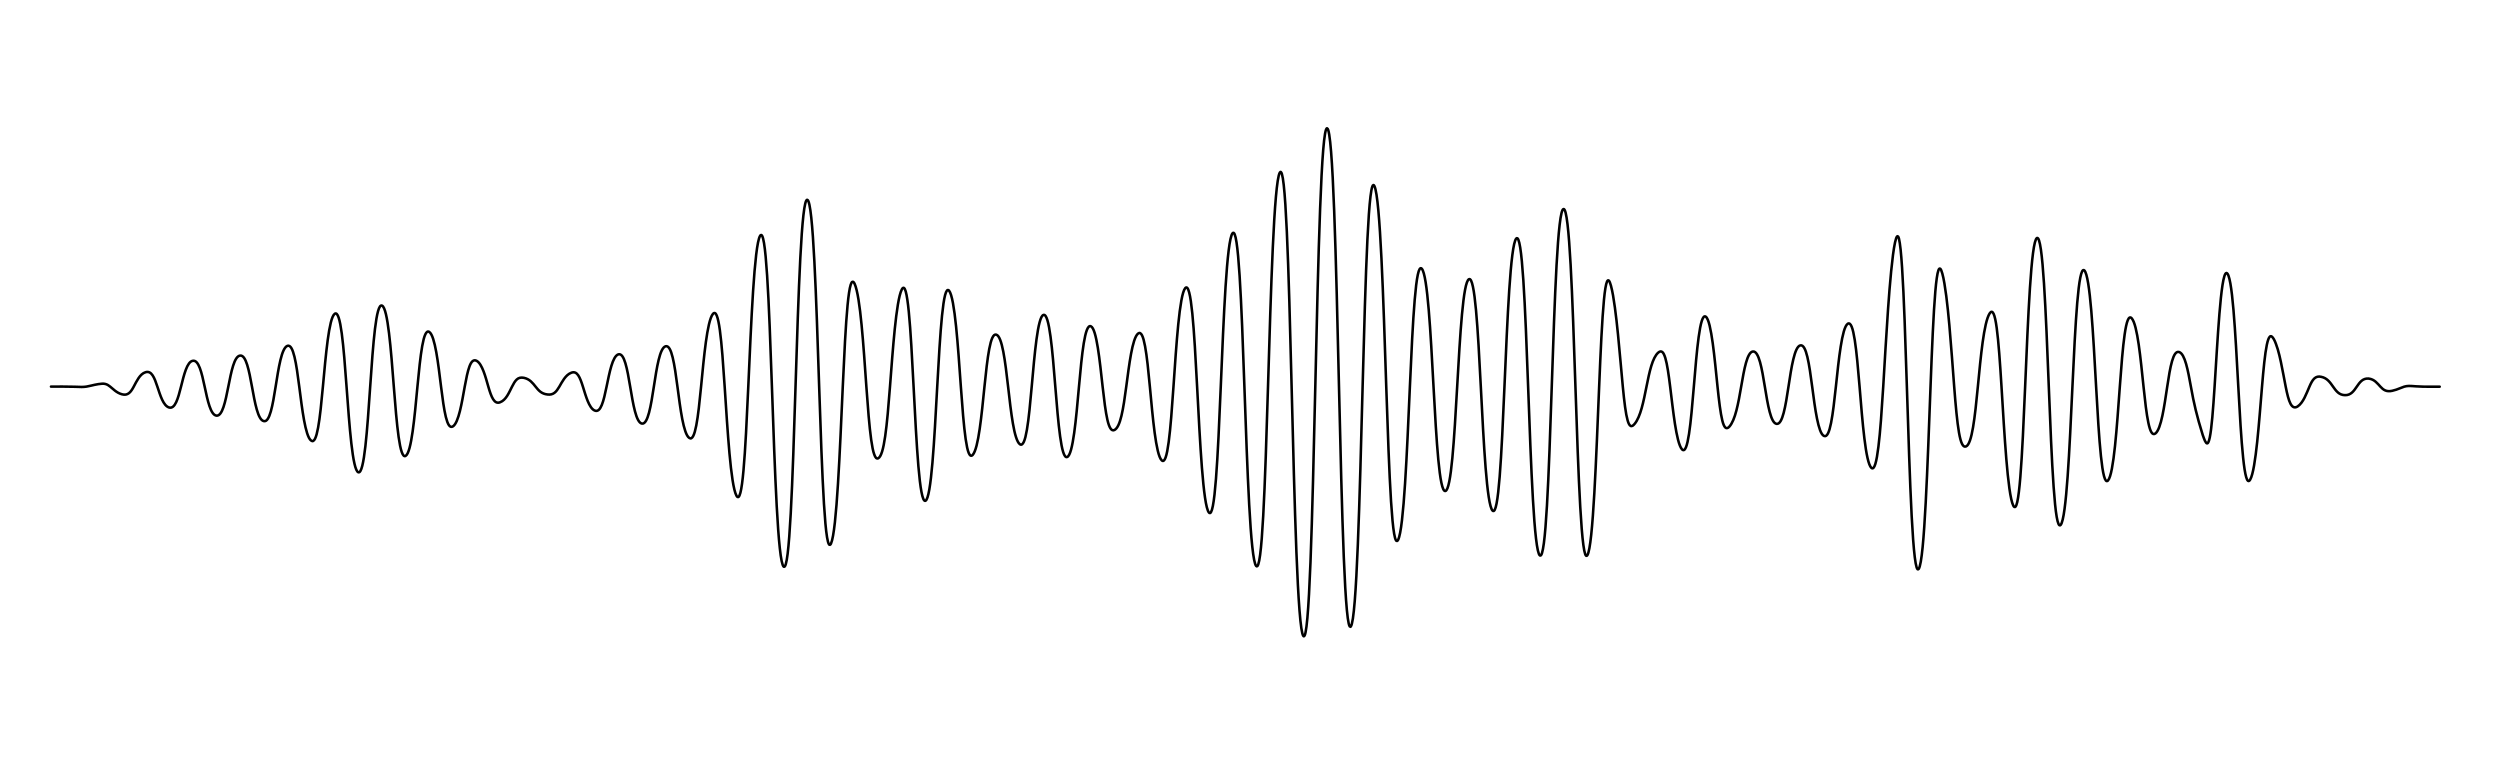 <?xml version="1.0" encoding="UTF-8"?><svg id="music_line" xmlns="http://www.w3.org/2000/svg" viewBox="0 0 970 300"><defs><style>.cls-1{fill:none;stroke:#000;stroke-linecap:round;stroke-linejoin:round;}</style></defs><path class="cls-1" d="M19.79,150c4.59,.02,4.59-.05,9.18,.06,2.29,.12,3.44,.12,4.59-.06,.57-.09,1.15-.23,1.86-.39,.72-.16,1.58-.4,2.73-.57,1.15-.18,2.01-.26,2.72-.06,.72,.18,1.29,.55,1.86,1.02,.57,.47,1.15,1,1.86,1.56,.72,.55,1.58,1.11,2.72,1.42,2.29,.65,3.44-.81,4.59-2.98,.57-1.06,1.15-2.25,1.86-3.29,.72-1.04,1.58-1.95,2.72-2.29,1.15-.34,2.01,.14,2.72,1.2,.72,1.05,1.29,2.66,1.86,4.39,1.15,3.42,2.29,7.45,4.59,8.11,2.29,.62,3.44-3.53,4.59-8.11,.57-2.28,1.15-4.66,1.86-6.55,.72-1.9,1.58-3.3,2.72-3.47,2.29-.41,3.44,4.62,4.59,10.03,1.15,5.35,2.29,10.98,4.59,11.25,2.29,.22,3.44-5.42,4.59-11.25,1.15-5.82,2.29-11.81,4.59-12.05,2.29-.28,3.44,5.76,4.59,12.05,1.15,6.29,2.29,12.89,4.59,13.37,2.29,.59,3.44-6.12,4.59-13.37,1.15-7.2,2.29-15,4.59-15.84,.57-.18,1.08,.14,1.52,.87,.45,.73,.84,1.92,1.2,3.38,.72,2.93,1.29,7.15,1.86,11.6,.57,4.45,1.15,9.14,1.86,13.01,.72,3.86,1.58,7.03,2.72,7.88,1.15,.96,2.01-1.05,2.73-4.99,.72-3.91,1.29-9.72,1.86-15.9,.57-6.18,1.15-12.71,1.86-18.03,.72-5.33,1.58-9.42,2.73-10.24,1.15-.87,2.01,2.27,2.73,7.61,.72,5.36,1.29,12.89,1.86,20.66,.57,7.76,1.15,15.76,1.86,22.02,.36,3.14,.75,5.83,1.2,7.79,.45,1.99,.95,3.21,1.52,3.41,1.15,.4,2.01-3.78,2.73-10.11,.72-6.34,1.29-14.79,1.86-23.11,.57-8.33,1.15-16.52,1.86-22.42,.72-5.91,1.58-9.53,2.73-9.03,1.15,.48,2.01,4.83,2.72,10.7,.72,5.9,1.29,13.43,1.86,20.76,.57,7.33,1.15,14.42,1.86,19.47,.72,5.05,1.58,8.05,2.72,7.38,1.15-.67,2.01-4.45,2.72-9.46,.72-5.04,1.29-11.35,1.86-17.38,.57-6.03,1.15-11.79,1.86-15.79,.72-4.01,1.58-6.21,2.72-5.48,1.15,.73,2.01,3.89,2.73,7.85,.72,3.98,1.29,8.84,1.86,13.42,.57,4.58,1.15,8.87,1.86,11.76,.72,2.89,1.58,4.37,2.73,3.64,1.15-.72,2.01-3.1,2.73-5.97,.72-2.88,1.29-6.29,1.86-9.43,.57-3.14,1.15-6.04,1.86-7.92,.72-1.89,1.58-2.72,2.73-2.14,1.15,.59,2.01,2.25,2.72,4.08,.72,1.86,1.29,4.02,1.86,5.98,1.15,3.96,2.29,6.98,4.59,6.02,2.29-.85,3.44-3.78,4.59-6.02,.57-1.14,1.15-2.17,1.86-2.81,.72-.67,1.58-.85,2.72-.65,2.29,.48,3.44,2.02,4.59,3.46,1.15,1.46,2.29,2.77,4.59,3.01,2.29,.32,3.44-1.04,4.59-3.01,.57-.97,1.15-2.07,1.86-3.05,.72-.97,1.58-1.91,2.72-2.34,1.15-.48,2.01-.11,2.73,.91,.72,1.02,1.29,2.65,1.86,4.47,.57,1.82,1.15,3.83,1.86,5.57,.72,1.71,1.58,3.23,2.73,3.69,1.15,.47,2.01-.39,2.72-2.14,.72-1.74,1.29-4.34,1.86-7.11,1.15-5.49,2.29-11.81,4.59-12.56,1.15-.31,2.01,1.07,2.72,3.45,.72,2.38,1.29,5.7,1.86,9.11,1.15,6.79,2.29,13.97,4.59,14.31,4.59,.61,4.59-28.77,9.17-30.01,1.15-.28,2.01,1.39,2.72,4.33,.72,2.92,1.29,7.03,1.86,11.37,.57,4.32,1.15,8.86,1.86,12.53,.72,3.65,1.58,6.59,2.72,7.34,1.15,.83,2.01-1.15,2.72-4.84,.72-3.7,1.29-9.19,1.86-15.04,.57-5.85,1.15-12.07,1.86-17.3,.72-5.19,1.58-9.47,2.72-10.91,.57-.68,1.08-.47,1.52,.64,.45,1.12,.84,3.05,1.2,5.69,.72,5.28,1.29,13.2,1.86,21.88,.57,8.66,1.15,17.96,1.86,25.86,.72,7.86,1.58,14.32,2.72,16.44,1.15,2.07,2.01-1.86,2.72-9.85,.72-7.95,1.29-19.8,1.86-32.45,.57-12.64,1.15-26.1,1.86-37.07,.72-10.94,1.58-19.59,2.72-21.46,1.15-1.95,2.01,4.32,2.73,15.42,.72,11.04,1.29,26.82,1.86,43.11,.57,16.29,1.15,33.14,1.86,46.29,.36,6.59,.75,12.21,1.2,16.35,.45,4.17,.95,6.72,1.52,7.2,.57,.44,1.08-1.43,1.52-5.02,.45-3.65,.84-9.03,1.2-15.61,.72-13.2,1.29-31.12,1.86-49.21,.57-18.07,1.15-36.3,1.86-49.99,.72-13.73,1.58-22.92,2.73-22.53,1.15,.41,2.01,10.11,2.72,23.84,.72,13.73,1.29,31.5,1.86,48.68,.57,17.19,1.15,33.83,1.86,45.4,.36,5.79,.75,10.3,1.2,13.02,.45,2.69,.95,3.62,1.52,2.49,1.15-2.53,2.01-11.82,2.72-23.24,.72-11.43,1.29-25.08,1.86-37.67,.57-12.6,1.15-24.16,1.86-31.6,.36-3.72,.75-6.49,1.2-7.93,.22-.73,.46-1.12,.71-1.18,.25-.1,.52,.14,.81,.73,1.15,2.5,2.01,8.67,2.72,16.02,.72,7.34,1.29,15.95,1.86,23.96,.57,8.02,1.15,15.45,1.86,20.54,.36,2.54,.75,4.57,1.2,5.76,.22,.63,.46,1.09,.71,1.33,.13,.12,.26,.19,.39,.2,.13,.04,.27,.02,.42-.05,1.15-.56,2.01-3.59,2.72-8.57,.72-4.94,1.29-11.79,1.86-19.22,.57-7.43,1.15-15.4,1.86-22.4,.72-6.9,1.58-13.09,2.72-15.31,.57-1.14,1.08-.78,1.52,.72,.45,1.57,.84,4.31,1.2,7.94,.72,7.27,1.29,18.01,1.86,29.05,.57,11.03,1.15,22.4,1.86,30.84,.72,8.43,1.58,13.82,2.72,13.44,1.15-.44,2.01-6.38,2.73-14.74,.72-8.36,1.29-19.12,1.86-29.54,.57-10.42,1.15-20.52,1.86-27.55,.36-3.52,.75-6.31,1.2-8.03,.45-1.69,.95-2.33,1.52-1.71,1.15,1.38,2.01,6.93,2.73,13.87,.72,6.97,1.29,15.47,1.86,23.41,.57,7.95,1.15,15.37,1.86,20.31,.36,2.46,.75,4.36,1.2,5.43,.45,1.06,.95,1.34,1.52,.76,1.15-1.27,2.01-5.13,2.72-10.07,.72-4.9,1.29-10.82,1.86-16.43,.57-5.62,1.15-10.93,1.86-14.66,.72-3.74,1.58-5.89,2.72-5.53,2.29,.68,3.44,10.12,4.59,20.19,.57,5.01,1.15,10.16,1.86,14.26,.36,2.06,.75,3.89,1.2,5.27,.45,1.42,.95,2.41,1.52,2.81,1.15,.8,2.01-1.41,2.72-5.63,.72-4.19,1.29-10.31,1.86-16.71,.57-6.4,1.15-13.1,1.86-18.37,.36-2.65,.75-4.92,1.2-6.58,.22-.83,.46-1.52,.71-2.03,.25-.48,.52-.77,.81-.86,1.15-.37,2.01,3.1,2.72,8.39,.72,5.27,1.29,12.38,1.86,19.44,1.15,14.15,2.29,28.2,4.59,27.3,1.15-.39,2.01-4.2,2.73-9.3,.72-5.13,1.29-11.66,1.86-17.99,.57-6.34,1.15-12.48,1.86-16.86,.72-4.38,1.58-7.05,2.73-6.59,1.15,.45,2.01,3.9,2.73,8.36,.72,4.48,1.29,9.99,1.86,15.08,.57,5.1,1.15,9.81,1.86,12.89,.72,3.08,1.58,4.5,2.73,3.93,1.15-.58,2.01-2.55,2.72-5.54,.72-2.98,1.29-6.99,1.86-11.29,.57-4.28,1.15-8.89,1.86-12.74,.72-3.84,1.58-6.91,2.72-7.85,1.15-.94,2.01,1.03,2.72,4.93,.72,3.85,1.29,9.56,1.86,15.66,.57,6.11,1.15,12.56,1.86,17.9,.72,5.32,1.58,9.58,2.72,10.68,1.15,1.16,2.01-1.68,2.72-7.08,.72-5.36,1.29-13.19,1.86-21.5,.57-8.31,1.15-17.05,1.86-24.21,.72-7.13,1.58-12.73,2.72-14.03,1.15-1.31,2.01,2.68,2.73,9.84,.72,7.16,1.29,17.52,1.86,28.39,.57,10.87,1.15,22.25,1.86,31.4,.72,9.12,1.58,16.09,2.73,17.47,1.15,1.38,2.01-3.87,2.73-13.07,.72-9.18,1.29-22.23,1.86-35.8,.57-13.56,1.15-27.63,1.86-38.77,.72-11.12,1.58-19.41,2.73-20.75,.57-.66,1.08,.63,1.52,3.52,.45,2.9,.84,7.38,1.2,12.98,.72,11.19,1.29,26.87,1.86,43.02,.57,16.15,1.15,32.78,1.86,45.82,.72,13.01,1.58,22.51,2.72,23.8,1.15,1.29,2.01-6.36,2.72-19.43,.72-13.05,1.29-31.26,1.86-50.19,.57-18.9,1.15-38.46,1.86-53.98,.72-15.43,1.58-27.11,2.72-29.06,.57-.97,1.08,.79,1.52,4.8,.45,4,.84,10.22,1.2,18.03,.72,15.6,1.29,37.55,1.86,60.22,.57,22.65,1.15,46.02,1.86,64.23,.72,18.14,1.58,31.35,2.73,32.57,1.15,1.23,2.01-10.34,2.73-28.64,.72-18.27,1.29-43.14,1.87-68.16,.57-25.02,1.15-50.22,1.87-69.11,.72-18.9,1.58-31.46,2.73-31.13,1.15,.32,2.01,13.31,2.73,32.15,.72,18.85,1.29,43.65,1.86,68.08,.57,24.44,1.15,48.53,1.86,66.08,.72,17.56,1.58,28.48,2.73,27.01,1.15-1.47,2.01-14.22,2.72-31.68,.72-17.5,1.29-39.83,1.86-61.4,.57-21.58,1.15-42.45,1.86-57.08,.72-14.67,1.58-23.16,2.72-20.74,1.15,2.36,2.01,13.57,2.73,28.09,.72,14.56,1.29,32.59,1.86,49.73,.57,17.15,1.15,33.38,1.86,44.53,.36,5.59,.75,9.91,1.2,12.52,.45,2.62,.95,3.46,1.52,2.44,.57-1.05,1.08-3.81,1.52-7.66,.45-3.87,.84-8.74,1.2-14.28,.72-11.09,1.29-24.63,1.87-37.55,.57-12.93,1.15-25.15,1.87-33.7,.36-4.27,.75-7.58,1.2-9.72,.45-2.12,.95-2.94,1.52-2.37,.29,.3,.56,.93,.81,1.84,.25,.88,.49,2.04,.71,3.43,.45,2.79,.84,6.5,1.2,10.72,.72,8.5,1.29,19.28,1.86,29.8,.57,10.53,1.15,20.8,1.86,28.35,.72,7.55,1.58,12.37,2.73,12.15,2.29-.41,3.44-20.29,4.59-40.5,1.15-20.17,2.29-40.66,4.59-41.69,.57-.28,1.08,.8,1.52,2.92,.45,2.08,.84,5.23,1.2,9.13,.72,7.8,1.29,18.54,1.86,29.64,.57,11.08,1.15,22.49,1.86,31.46,.72,8.98,1.58,15.59,2.73,16.68,1.15,1.1,2.01-4.14,2.73-13.21,.72-9.04,1.29-21.75,1.86-34.93,.57-13.17,1.15-26.81,1.86-37.57,.72-10.74,1.58-18.69,2.73-19.91,1.15-1.21,2.01,5.3,2.73,16.11,.72,10.79,1.29,25.89,1.86,41.38,.57,15.49,1.15,31.35,1.86,43.67,.36,6.17,.75,11.4,1.2,15.24,.45,3.84,.95,6.25,1.52,6.61,.29,.19,.56-.15,.81-.95,.25-.82,.49-2.12,.72-3.82,.45-3.41,.84-8.43,1.2-14.61,.72-12.36,1.29-29.15,1.86-46.14,.57-16.96,1.15-34.14,1.86-47.09,.72-12.94,1.58-21.78,2.73-21.84,1.15-.07,2.01,8.63,2.73,21.6,.72,12.97,1.29,30.21,1.87,47.33,.57,17.13,1.15,34.14,1.87,46.7,.72,12.53,1.58,20.45,2.73,18.75,1.15-1.65,2.01-11.62,2.73-24.06,.36-6.23,.68-13.18,.99-20.25,.28-6.75,.58-13.95,.88-21.14,.57-13.74,1.15-26.25,1.86-33.61,.72-7.46,1.58-9.82,2.73-5.52,.57,2.1,1.08,5.11,1.52,8.43,.45,3.29,.84,6.82,1.2,10.43,.72,7.14,1.29,14.33,1.87,20.26,.57,5.94,1.15,10.65,1.87,13.12,.18,.64,.37,1.13,.57,1.48,.2,.34,.41,.61,.63,.68,.22,.06,.46,.08,.72-.08,.25-.19,.52-.39,.81-.76,4.59-5.52,4.59-23.74,9.18-27.66,.29-.24,.56-.38,.81-.42,.25-.03,.49,.03,.72,.2,.45,.33,.84,1.2,1.2,2.38,.72,2.4,1.29,6.44,1.86,11.07,.57,4.63,1.15,9.84,1.86,14.45,.72,4.55,1.58,8.58,2.73,9.86,1.15,1.28,2.01-1.27,2.73-5.96,.72-4.67,1.29-11.45,1.87-18.35,.57-6.91,1.15-13.97,1.87-19.24,.72-5.25,1.58-8.7,2.73-7.93,1.15,.72,2.01,5.14,2.73,10.3,.72,5.24,1.29,11.39,1.86,16.87,.57,5.48,1.15,10.3,1.86,13.15,.36,1.45,.75,2.33,1.2,2.74,.22,.21,.46,.27,.72,.18,.25-.04,.52-.22,.81-.55,2.3-2.56,3.44-8.86,4.59-15.53,1.15-6.63,2.3-13.43,4.59-13.63,2.3-.19,3.44,6.61,4.59,13.63,1.15,7,2.3,14.21,4.59,14.45,2.3,.3,3.44-6.9,4.59-14.45,.57-3.77,1.15-7.62,1.87-10.59,.72-2.98,1.58-5.15,2.73-5.41,1.15-.27,2.01,1.48,2.73,4.49,.72,3.01,1.29,7.17,1.86,11.51,.57,4.33,1.15,8.82,1.87,12.37,.72,3.57,1.58,6.28,2.73,6.77,1.15,.54,2.01-1.44,2.73-5.06,.72-3.6,1.29-8.69,1.87-14.08,.57-5.38,1.15-11.01,1.87-15.54,.72-4.54,1.58-8.08,2.73-8.85,.57-.36,1.08,.03,1.52,1.12,.45,1.09,.84,2.87,1.2,5.16,.72,4.58,1.29,11.18,1.87,18.11,.57,6.93,1.15,14.22,1.87,20.1,.36,2.94,.75,5.53,1.2,7.51,.45,2,.95,3.42,1.52,3.92,.57,.5,1.08-.06,1.52-1.5,.45-1.43,.84-3.79,1.2-6.69,.72-5.76,1.29-13.95,1.87-23.34,.3-5.03,.6-10.05,.88-14.76,.36-5.62,.7-10.86,.99-15.36,.36-5.03,.75-10.12,1.2-14.61,.45-4.57,.95-8.64,1.52-11.29,.57-2.55,1.08-3.06,1.52-1.36,.22,.92,.43,2.33,.63,4.19,.2,1.9,.39,4.31,.57,7.04,.72,10.96,1.29,28.27,1.86,46.16,.57,17.9,1.15,36.52,1.86,50.13,.72,13.57,1.58,22.22,2.73,20.6,1.15-1.62,2.01-12.29,2.72-25.74,.36-6.73,.68-14.28,.99-21.95,.28-7.35,.58-15.19,.88-23.03,.57-15.03,1.15-28.7,1.86-36.95,.36-4.15,.75-6.99,1.2-8.21,.45-1.23,.95-.82,1.52,1.27,.29,1.04,.56,2.35,.81,3.85,.25,1.5,.49,3.19,.72,4.88,.45,3.42,.84,7.45,1.2,11.36,.36,3.96,.68,8.09,.99,12.14,.28,3.72,.58,7.69,.88,11.66,.57,7.39,1.15,13.76,1.86,17.8,.72,4.13,1.58,5.88,2.73,5.39,1.15-.45,2.01-3.23,2.73-7.45,.72-4.2,1.29-9.84,1.86-15.74,.57-5.9,1.15-12.04,1.86-17.22,.72-5.16,1.58-9.44,2.73-11.22,1.15-1.75,2.01,.3,2.73,5.65,.72,5.27,1.29,13.56,1.86,22.79,.57,9.21,1.15,19.32,1.86,27.98,.72,8.63,1.58,15.93,2.73,18.21,.57,1.05,1.08,.52,1.52-1.42,.45-1.99,.84-5.33,1.2-9.74,.72-8.77,1.29-21.63,1.86-35.03,.57-13.39,1.15-27.37,1.86-38.28,.72-10.92,1.58-18.79,2.73-19.41,2.3-1.14,3.44,28.87,4.59,57.69,.57,14.44,1.15,28.65,1.87,38.82,.36,5.05,.75,9.17,1.2,11.73,.45,2.58,.95,3.74,1.52,3.11,.57-.65,1.08-2.89,1.52-6.19,.45-3.3,.84-7.63,1.2-12.64,.72-10.03,1.29-22.62,1.86-34.82,.57-12.2,1.15-24.04,1.86-32.52,.72-8.5,1.58-13.56,2.73-12.64,1.15,1.03,2.01,7.32,2.73,15.75,.72,8.46,1.29,19.16,1.87,29.4,.57,10.25,1.15,20.11,1.87,26.96,.72,6.86,1.58,10.69,2.73,9.46,1.15-1.26,2.01-6.61,2.73-13.4,.72-6.81,1.29-15.15,1.87-23.02,.57-7.87,1.15-15.27,1.87-20.26,.72-5.02,1.58-7.55,2.73-6.29,1.15,1.28,2.01,5.27,2.73,10.22,.72,4.96,1.29,10.84,1.87,16.34,.57,5.51,1.15,10.57,1.87,13.98,.36,1.71,.75,2.99,1.2,3.71,.45,.74,.95,.86,1.52,.47,1.15-.87,2.01-3.58,2.73-6.93,.72-3.37,1.29-7.41,1.87-11.23,.57-3.82,1.15-7.44,1.87-9.91,.72-2.52,1.58-3.89,2.73-3.55,2.3,.69,3.44,7.16,4.59,13.46,1.15,6.47,2.3,11.39,4.59,18.74,.14,.44,.28,.79,.42,1.16,.13,.39,.27,.72,.39,.99,.13,.28,.25,.48,.37,.65,.12,.2,.23,.33,.35,.4,.45,.28,.84-.51,1.2-2.24,.72-3.45,1.29-10.73,1.87-19.7,.3-4.81,.6-9.62,.88-14.13,.31-4.85,.63-9.71,.99-14.1,.72-8.78,1.58-15.84,2.73-15.9,1.15,.11,2.01,5.96,2.73,14.36,.72,8.39,1.29,19.28,1.87,29.77,.57,10.5,1.15,20.6,1.87,27.52,.72,6.92,1.58,10.53,2.73,8.55,1.15-1.93,2.01-7.93,2.73-14.66,.72-6.83,1.29-14.56,1.87-21.41,.57-6.86,1.15-12.83,1.87-16.26,.36-1.71,.75-2.81,1.2-3.2,.45-.38,.95,.02,1.52,1.01,.29,.51,.56,1.13,.81,1.82,.25,.68,.49,1.37,.72,2.13,.45,1.51,.84,3.22,1.2,4.88,.72,3.34,1.29,6.73,1.87,9.61,.57,2.89,1.15,5.25,1.87,6.62,.72,1.34,1.58,1.78,2.73,1.07,1.15-.77,2.01-2.04,2.73-3.46,.72-1.43,1.29-2.89,1.87-4.23,.57-1.32,1.15-2.46,1.87-3.15,.72-.67,1.58-.96,2.73-.67,2.3,.47,3.44,2.19,4.59,3.82,1.15,1.62,2.3,3.25,4.59,3.28,4.59,.19,4.59-6.79,9.19-6.43,2.3,.26,3.44,1.94,4.59,3.15,1.15,1.25,2.3,2.1,4.59,1.59,1.15-.24,2.01-.59,2.73-.88,.72-.3,1.29-.53,1.87-.71,.57-.17,1.15-.27,1.87-.29,.72,0,1.58,.07,2.73,.15,2.3,.16,3.45,.13,4.6,.14h4.6"/></svg>